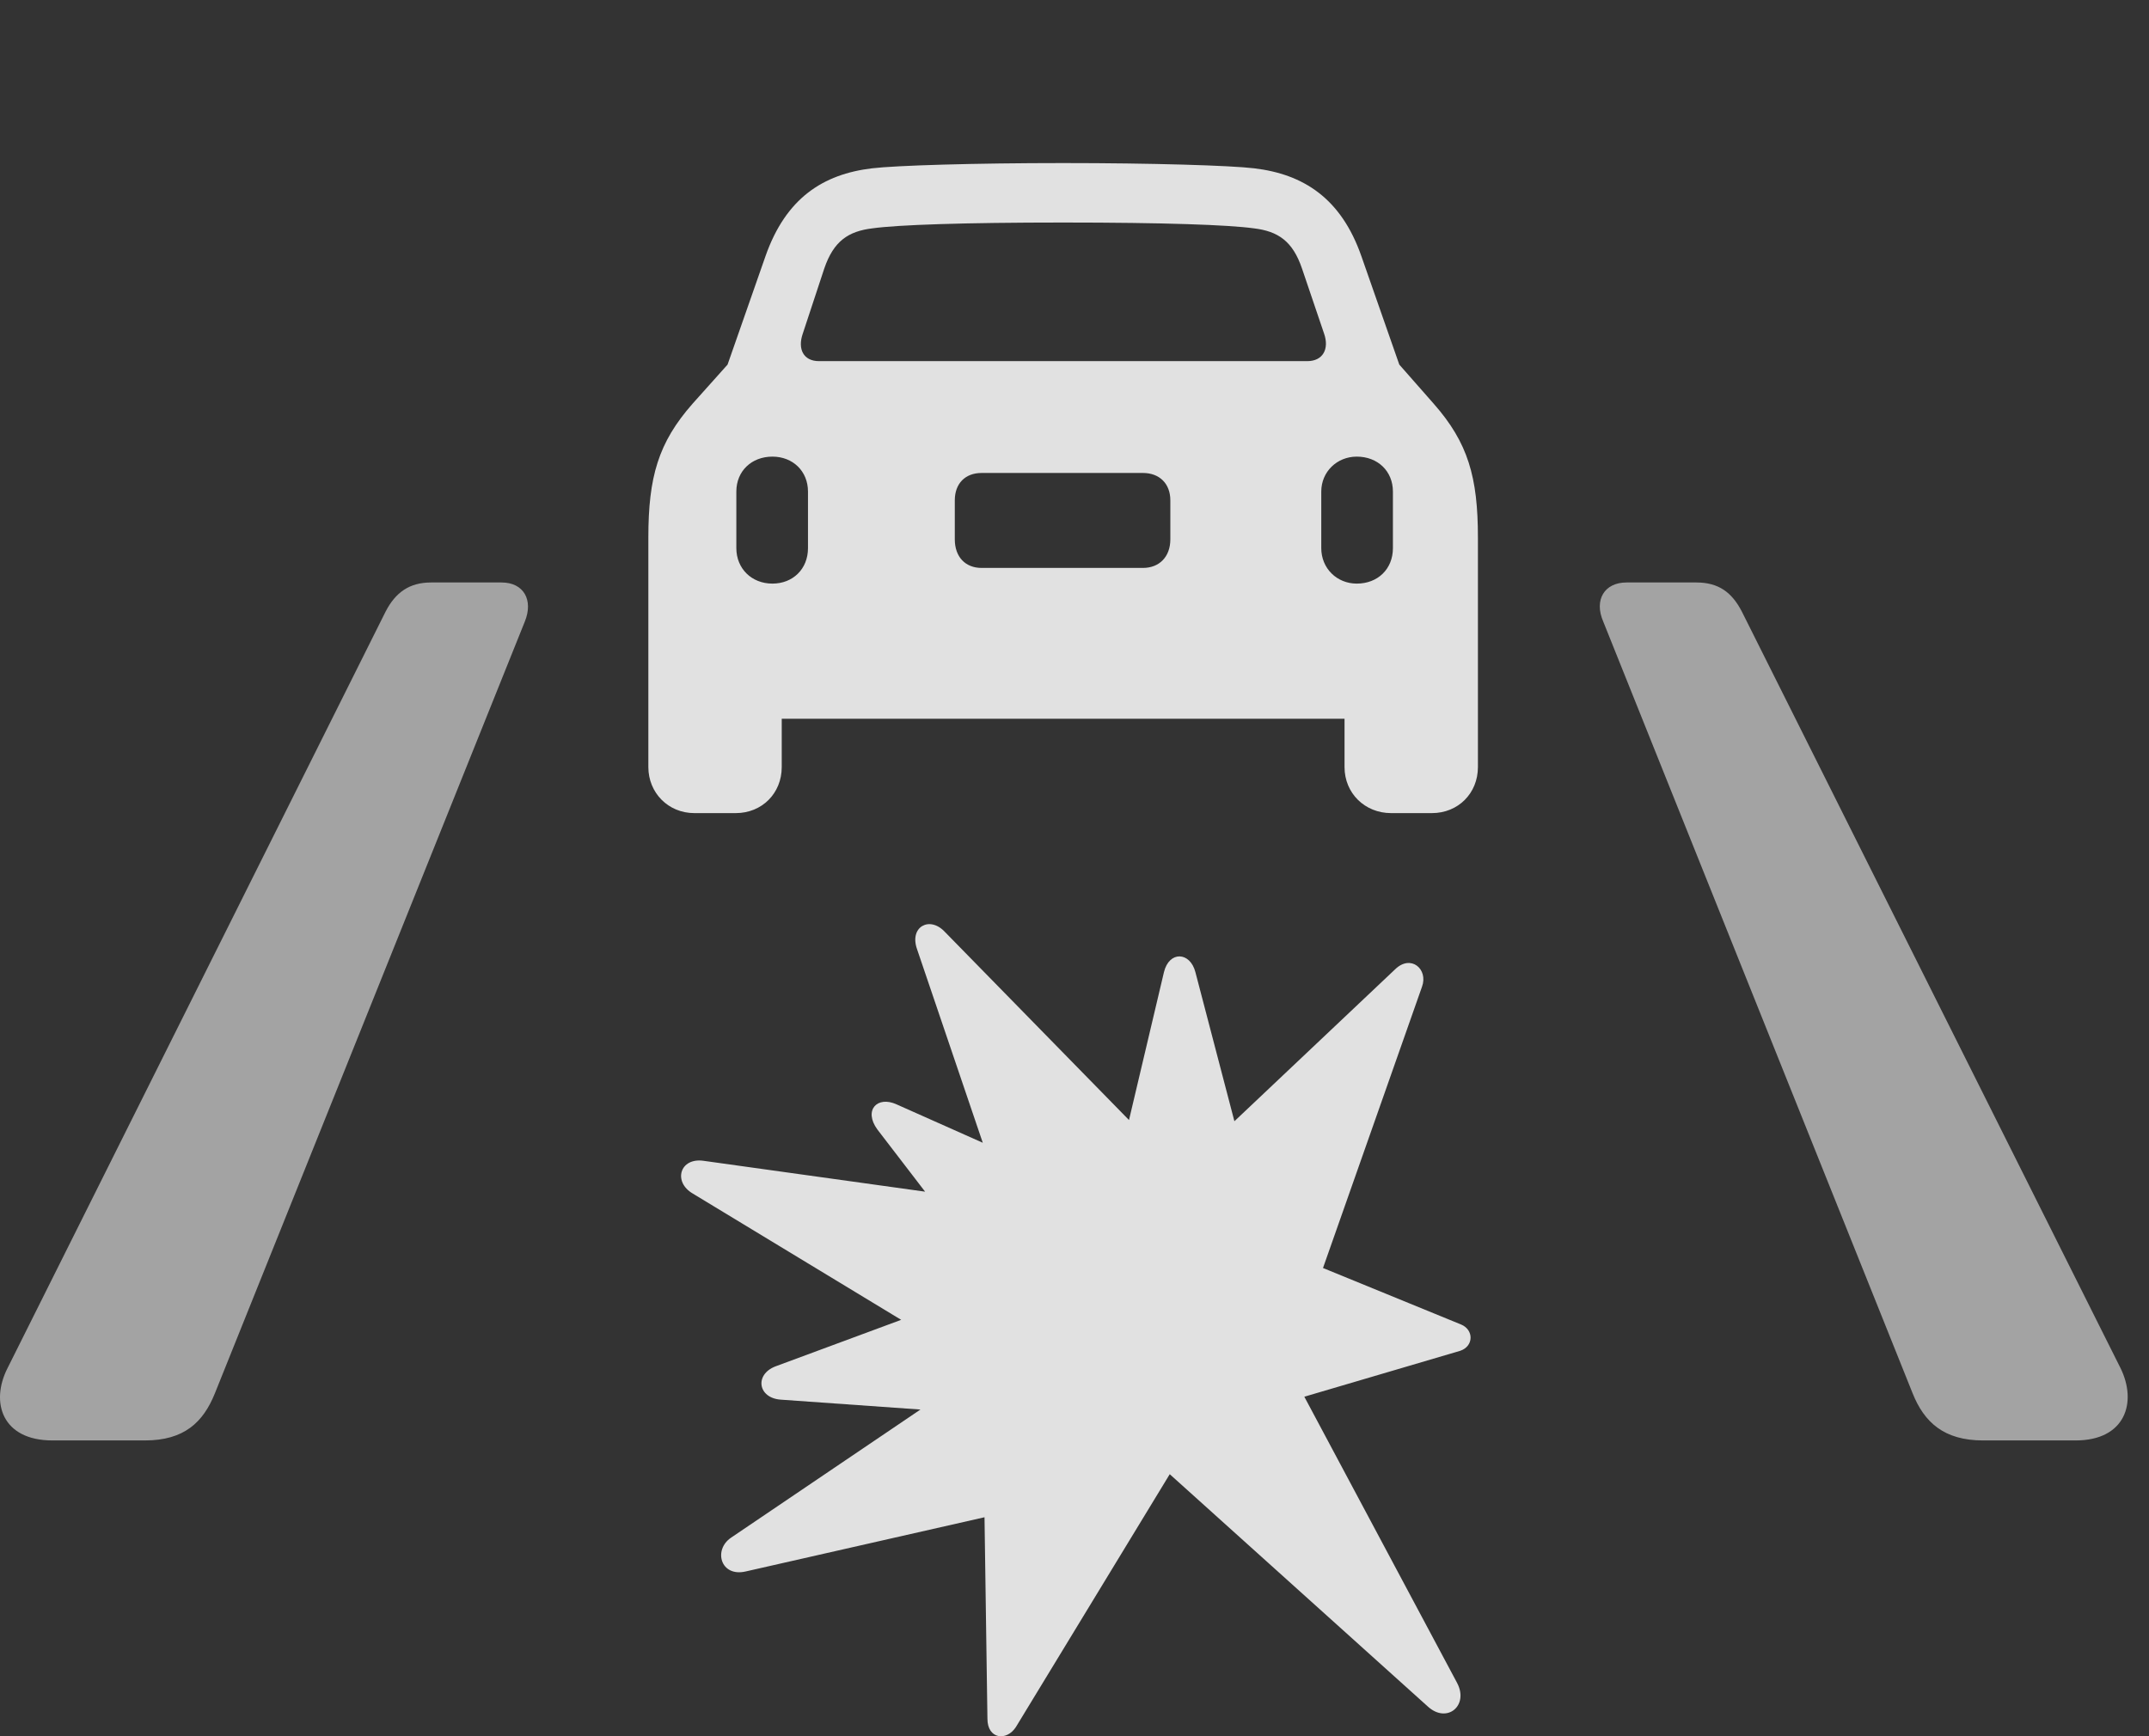 <?xml version="1.0" encoding="UTF-8"?>
<!--Generator: Apple Native CoreSVG 232.5-->
<!DOCTYPE svg
PUBLIC "-//W3C//DTD SVG 1.1//EN"
       "http://www.w3.org/Graphics/SVG/1.1/DTD/svg11.dtd">
<svg version="1.1" xmlns="http://www.w3.org/2000/svg" xmlns:xlink="http://www.w3.org/1999/xlink" width="36.023" height="29.111">
 <rect width="100%" height="100%" fill="#333333" stroke="none"/>
 <g>
  <rect height="29.111" opacity="0" width="36.023" x="0" y="0"/>
  <path d="M6.464 10.254L0.126 22.939C-0.167 23.516 0.038 24.151 0.878 24.151L2.431 24.151C3.085 24.151 3.407 23.848 3.603 23.359L8.798 10.42C8.944 10.059 8.778 9.766 8.407 9.766L7.226 9.766C6.864 9.766 6.63 9.932 6.464 10.254ZM29.198 10.254C29.032 9.932 28.808 9.766 28.436 9.766L27.265 9.766C26.893 9.766 26.718 10.059 26.874 10.42L32.06 23.359C32.255 23.848 32.587 24.151 33.241 24.151L34.794 24.151C35.624 24.151 35.829 23.516 35.546 22.939Z" fill="#ffffff" fill-opacity="0.55"/>
  <path d="M10.868 12.861C10.868 13.291 11.2 13.633 11.64 13.633L12.333 13.633C12.773 13.633 13.104 13.301 13.104 12.861L13.104 12.051L22.538 12.051L22.538 12.861C22.538 13.301 22.88 13.633 23.319 13.633L24.003 13.633C24.442 13.633 24.774 13.301 24.774 12.861L24.774 9.014C24.774 7.998 24.608 7.422 24.032 6.768L23.456 6.113L22.821 4.297C22.48 3.32 21.845 2.92 21.024 2.822C20.624 2.774 19.306 2.734 17.821 2.734C16.337 2.734 15.018 2.774 14.618 2.822C13.798 2.92 13.173 3.32 12.831 4.297L12.196 6.113L11.61 6.768C11.034 7.422 10.868 7.998 10.868 9.014ZM13.729 6.055C13.466 6.055 13.368 5.85 13.456 5.596L13.817 4.502C13.974 4.043 14.218 3.877 14.628 3.828C15.048 3.77 16.142 3.731 17.821 3.731C19.511 3.731 20.595 3.77 21.015 3.828C21.425 3.877 21.669 4.043 21.825 4.502L22.196 5.596C22.284 5.85 22.177 6.055 21.913 6.055ZM12.948 9.785C12.597 9.785 12.343 9.531 12.343 9.19L12.343 8.242C12.343 7.9 12.597 7.656 12.948 7.656C13.29 7.656 13.544 7.9 13.544 8.242L13.544 9.19C13.544 9.541 13.29 9.785 12.948 9.785ZM16.454 9.522C16.181 9.522 16.005 9.336 16.005 9.043L16.005 8.389C16.005 8.106 16.181 7.93 16.454 7.93L19.159 7.93C19.433 7.93 19.618 8.106 19.618 8.389L19.618 9.043C19.618 9.336 19.433 9.522 19.159 9.522ZM22.743 9.785C22.411 9.785 22.148 9.531 22.148 9.19L22.148 8.242C22.148 7.91 22.411 7.656 22.743 7.656C23.095 7.656 23.349 7.9 23.349 8.242L23.349 9.19C23.349 9.541 23.095 9.785 22.743 9.785Z" fill="#ffffff" fill-opacity="0.85"/>
  <path d="M19.511 16.299L18.925 18.779L15.839 15.625C15.585 15.352 15.243 15.537 15.37 15.908L16.474 19.16L15.028 18.516C14.706 18.369 14.472 18.613 14.706 18.936L15.507 19.98L11.796 19.463C11.396 19.404 11.278 19.814 11.61 20.01L15.106 22.129L12.997 22.91C12.646 23.047 12.704 23.438 13.085 23.467L15.429 23.633L12.255 25.781C11.952 25.986 12.079 26.445 12.499 26.348L16.503 25.439L16.552 28.818C16.552 29.16 16.874 29.199 17.03 28.955L19.608 24.717L23.935 28.613C24.257 28.906 24.628 28.594 24.423 28.213L21.864 23.418L24.481 22.647C24.706 22.568 24.706 22.295 24.491 22.207L22.177 21.26L23.837 16.543C23.944 16.25 23.651 15.996 23.388 16.25L20.692 18.799L20.038 16.299C19.95 15.957 19.599 15.938 19.511 16.299Z" fill="#ffffff" fill-opacity="0.85"/>
 </g>
</svg>
